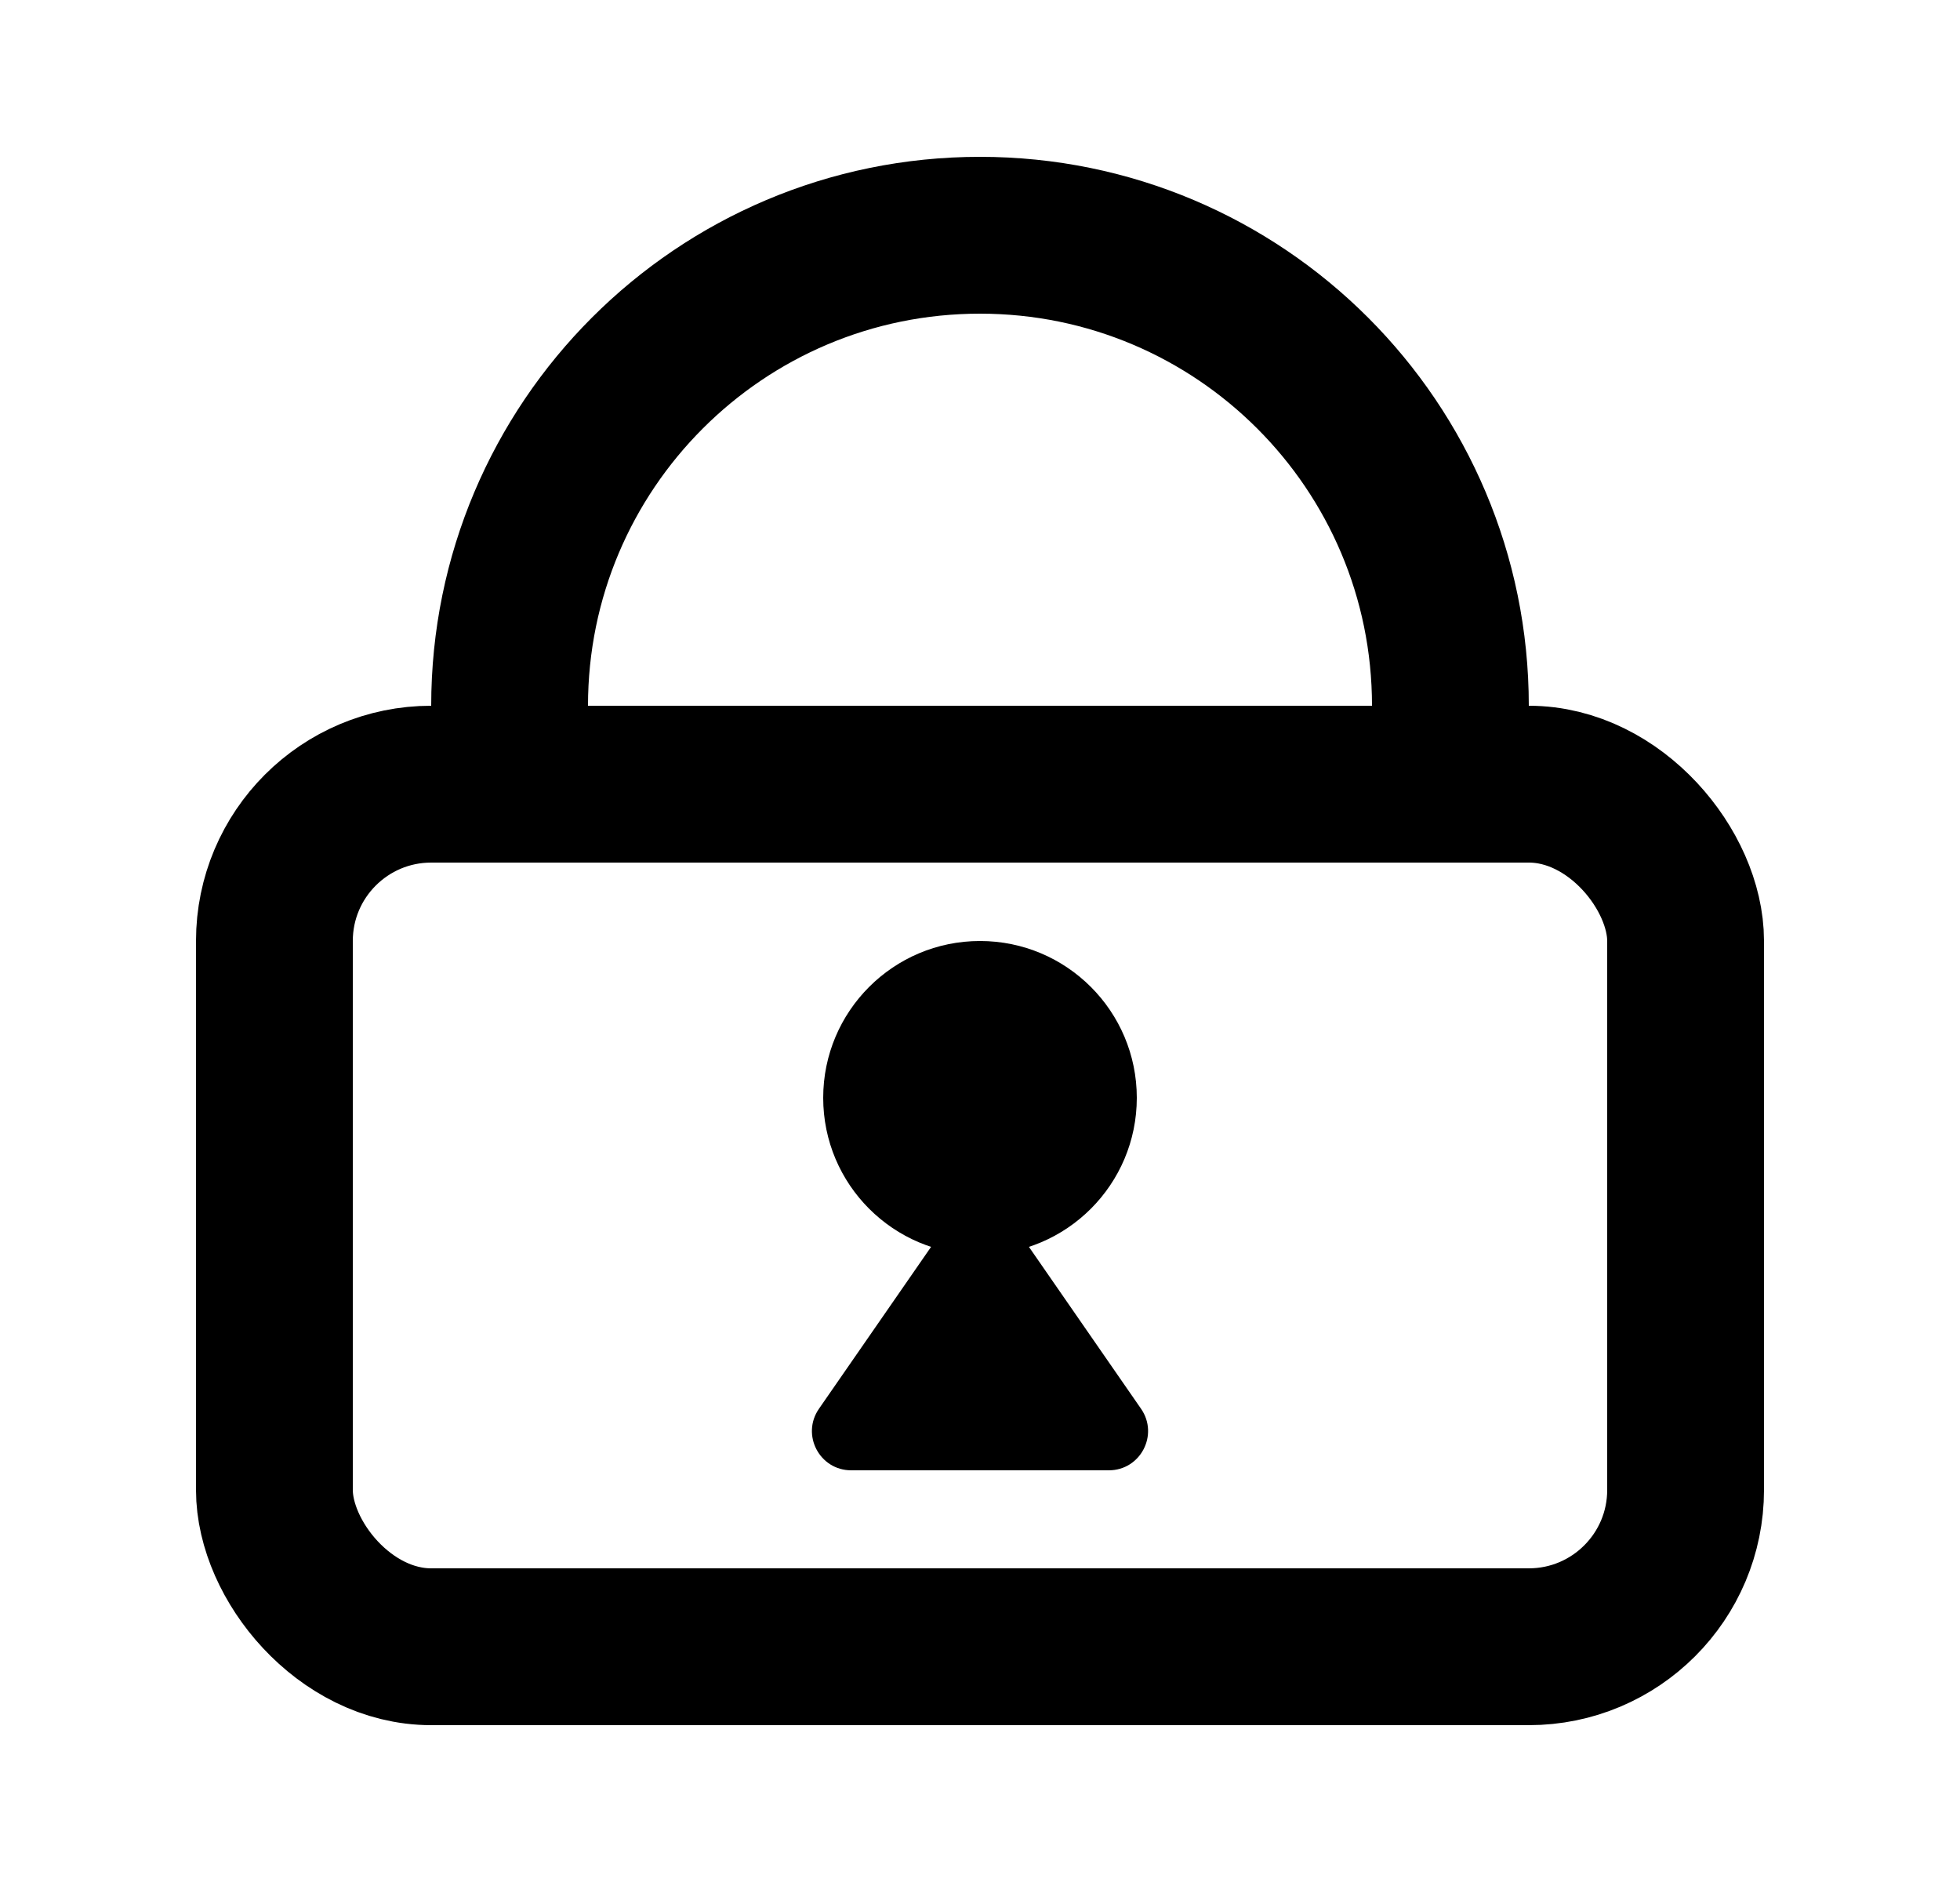 <svg width="25" height="24" viewBox="0 0 25 24" fill="none" xmlns="http://www.w3.org/2000/svg">
<rect x="3.5" y="10" width="18" height="11" rx="2" stroke="black" stroke-width="2"/>
<path d="M18.5 10V9C18.5 5.686 15.814 3 12.5 3V3C9.186 3 6.5 5.686 6.5 9V10" stroke="black" stroke-width="2"/>
<circle cx="12.5" cy="14" r="2" fill="black"/>
<path d="M12.089 15.593C12.288 15.306 12.712 15.306 12.911 15.593L14.554 17.965C14.784 18.297 14.547 18.75 14.143 18.75H10.857C10.453 18.75 10.216 18.297 10.446 17.965L12.089 15.593Z" fill="black"/>
</svg>
